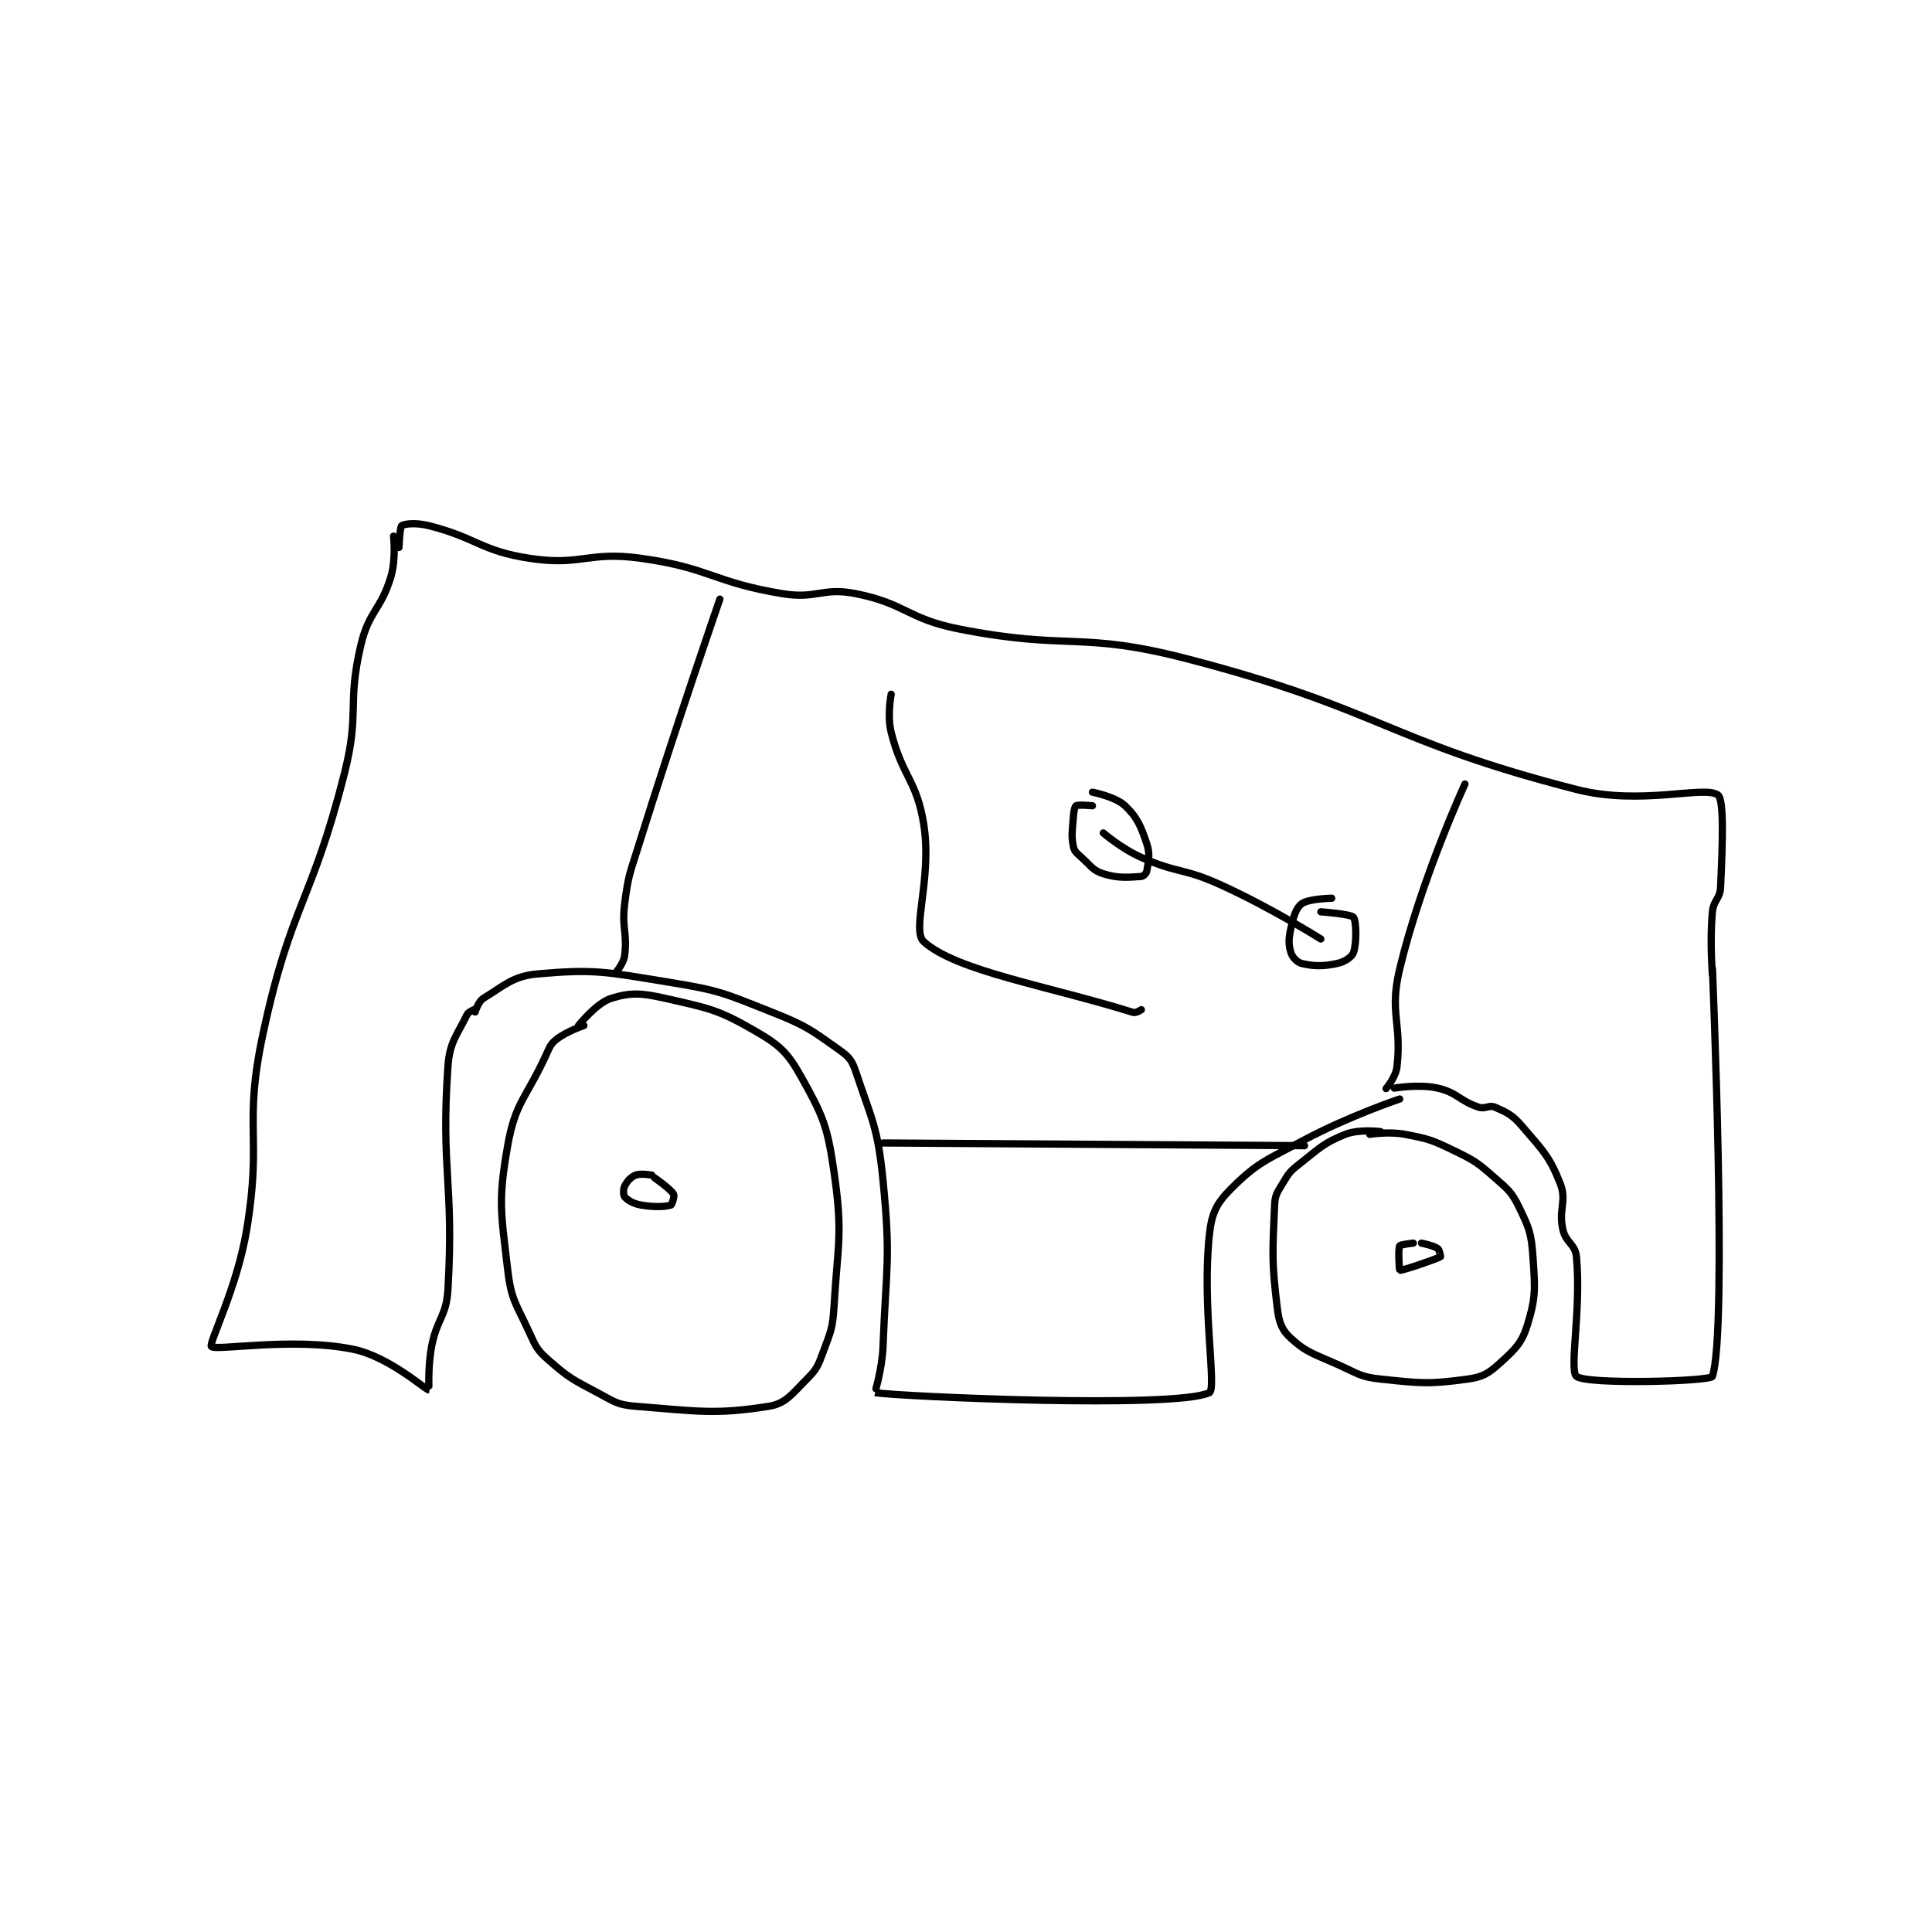 <?xml version="1.0" encoding="utf-8"?>
<!DOCTYPE svg PUBLIC "-//W3C//DTD SVG 1.1//EN" "http://www.w3.org/Graphics/SVG/1.1/DTD/svg11.dtd">
<svg viewBox="0 0 800 800" preserveAspectRatio="xMinYMin meet" xmlns="http://www.w3.org/2000/svg" version="1.1">
<g fill="none" stroke="black" stroke-linecap="round" stroke-linejoin="round" stroke-width="2.664">
<g transform="translate(87.52,217.673) scale(1.126) translate(-18.5,-5.833)">
<path id="0" d="M155.5 189.667 C155.5 189.667 149.257 191.714 145.5 194.667 C143.149 196.514 142.967 197.488 141.5 200.667 C134.123 216.651 130.311 217.805 127.5 233.667 C123.856 254.231 125.013 258.214 127.5 279.667 C128.794 290.826 130.671 292.043 135.5 302.667 C137.89 307.924 138.347 309.012 142.5 312.667 C150.007 319.272 151.277 319.767 160.5 324.667 C166.803 328.015 167.757 329.132 174.5 329.667 C197.449 331.488 203.846 332.786 223.5 329.667 C229.752 328.674 231.987 325.179 237.5 319.667 C241.175 315.991 241.603 314.789 243.5 309.667 C246.369 301.922 246.993 301.029 247.5 292.667 C248.94 268.901 250.747 266.396 247.5 243.667 C245.067 226.636 243.488 222.99 235.5 208.667 C230.426 199.569 227.629 196.961 218.5 191.667 C204.919 183.79 201.48 183.285 185.5 179.667 C176.552 177.641 172.621 177.441 165.5 179.667 C160.115 181.35 153.5 189.667 153.5 189.667 "/>
<path id="1" d="M448.5 228.667 C448.5 228.667 440.597 227.628 435.5 229.667 C427.36 232.923 426.117 234.705 418.5 240.667 C415.086 243.339 414.699 244.002 412.5 247.667 C410.467 251.055 409.664 251.901 409.5 255.667 C408.736 273.247 408.379 276.342 410.5 293.667 C411.146 298.944 412.163 301.62 415.5 304.667 C421.518 310.161 424.317 310.493 433.5 314.667 C440.536 317.865 441.21 318.891 448.5 319.667 C463.519 321.264 466.407 321.589 480.5 319.667 C486.145 318.897 488.261 317.52 492.5 313.667 C498.02 308.649 500.43 306.395 502.5 299.667 C505.605 289.575 505.311 286.295 504.5 274.667 C503.901 266.084 503.164 264.257 499.5 256.667 C496.745 250.961 495.546 250.082 490.5 245.667 C484.066 240.037 483.255 239.427 475.5 235.667 C467.331 231.706 466.267 231.363 457.5 229.667 C451.552 228.516 444.5 229.667 444.5 229.667 "/>
<path id="2" d="M453.5 212.667 C453.5 212.667 462.586 211.105 469.5 212.667 C476.665 214.285 477.415 217.305 484.5 219.667 C486.953 220.484 488.417 218.755 490.5 219.667 C495.036 221.651 496.912 222.48 500.5 226.667 C508.105 235.539 510.569 237.708 514.5 247.667 C517.078 254.197 513.821 257.111 515.5 264.667 C516.583 269.541 520.069 270.013 520.5 274.667 C522.312 294.238 517.772 316.266 520.5 318.667 C524.022 321.766 569.875 320.542 570.5 318.667 C576.125 301.792 570.5 168.667 570.5 168.667 "/>
<path id="3" d="M115.5 184.667 C115.5 184.667 116.672 180.779 118.5 179.667 C126.206 174.976 129.34 171.475 138.5 170.667 C159.528 168.811 163.444 169.913 186.5 173.667 C205.42 176.747 206.673 177.592 224.5 184.667 C237.358 189.769 238.856 191.113 249.5 198.667 C253.058 201.191 254.115 202.512 255.5 206.667 C261.501 224.668 263.55 226.972 265.5 246.667 C268.402 275.976 266.654 277.673 265.5 307.667 C265.176 316.082 262.45 324.66 262.5 324.667 C272.789 326.124 372.922 330.598 385.5 324.667 C388.297 323.348 382.726 292.676 385.5 266.667 C386.354 258.661 388.116 255.05 393.5 249.667 C403.19 239.976 406.485 239.126 420.5 231.667 C436.969 222.901 455.5 216.667 455.5 216.667 "/>
<path id="4" d="M460.5 269.667 C460.5 269.667 455.75 270.166 455.5 270.667 C454.856 271.954 455.369 279.632 455.5 279.667 C456.246 279.865 468.817 275.628 470.5 274.667 C470.567 274.628 470.166 272.142 469.5 271.667 C467.926 270.542 463.5 269.667 463.5 269.667 "/>
<path id="5" d="M180.5 244.667 C180.5 244.667 176.384 243.913 174.5 244.667 C172.741 245.37 171.374 246.918 170.5 248.667 C169.917 249.832 169.983 252.063 170.5 252.667 C171.553 253.896 173.659 255.165 176.5 255.667 C181.286 256.511 185.589 256.303 187.5 255.667 C187.905 255.532 188.893 252.321 188.5 251.667 C187.322 249.703 181.5 245.667 181.5 245.667 "/>
<path id="6" d="M115.5 183.667 C115.5 183.667 113.044 184.524 112.5 185.667 C108.957 193.107 106.131 195.559 105.5 204.667 C102.844 242.994 107.79 247.362 105.5 286.667 C104.904 296.9 101.475 297.228 99.5 307.667 C98.056 315.301 98.566 323.664 98.5 323.667 C97.331 323.707 83.815 311.33 70.5 308.667 C48.079 304.183 20.053 309.419 18.5 307.667 C17.462 306.495 27.949 286.159 31.5 264.667 C37.241 229.92 30.172 226.863 37.5 192.667 C47.742 144.871 55.431 144.608 67.5 96.667 C73.154 74.208 68.306 71.665 73.5 49.667 C76.461 37.128 80.835 36.882 84.5 24.667 C86.481 18.063 85.5 9.667 85.5 9.667 "/>
<path id="7" d="M87.5 13.833 C87.5 13.833 87.796 6.346 88.5 5.833 C89.533 5.082 94.032 4.693 98.5 5.833 C116.4 10.403 117.44 15.055 135.5 17.833 C154.561 20.766 156.989 15.106 176.5 17.833 C202.111 21.413 202.925 26.625 228.5 30.833 C241.255 32.932 243.209 28.375 255.5 30.833 C273.983 34.53 274.362 40.069 293.5 43.833 C334.159 51.832 337.575 44.456 377.5 54.833 C448.964 73.408 450.554 84.899 520.5 102.833 C544.15 108.897 567.296 101.299 572.5 104.833 C574.85 106.43 574.241 122.911 573.5 138.833 C573.301 143.119 570.909 143.466 570.5 147.833 C569.485 158.656 570.5 170.833 570.5 170.833 "/>
<path id="8" d="M268.5 67.833 C268.5 67.833 266.945 75.615 268.5 81.833 C272.608 98.267 277.925 99.308 280.5 115.833 C283.587 135.644 275.846 154.663 280.5 158.833 C292.614 169.689 326.173 175.044 357.5 184.833 C358.489 185.142 360.5 183.833 360.5 183.833 "/>
<path id="9" d="M430.5 142.833 C430.5 142.833 421.976 143.018 419.5 144.833 C417.395 146.377 416.459 149.519 415.5 153.833 C414.627 157.76 414.579 159.838 415.5 162.833 C416.036 164.574 417.795 166.432 419.5 166.833 C423.987 167.889 427.277 167.933 432.5 166.833 C435.249 166.255 437.92 164.477 438.5 162.833 C439.733 159.341 439.575 151.177 438.5 149.833 C437.541 148.635 426.5 147.833 426.5 147.833 "/>
<path id="10" d="M426.5 157.833 C426.5 157.833 408.346 146.399 389.5 137.833 C375.784 131.599 374.084 133.836 360.5 127.833 C353.193 124.605 346.5 118.833 346.5 118.833 "/>
<path id="11" d="M342.5 108.833 C342.5 108.833 337.373 108.335 336.5 108.833 C336.022 109.106 335.631 110.869 335.5 112.833 C335.146 118.147 334.643 119.55 335.5 123.833 C335.858 125.625 336.755 126.247 338.5 127.833 C342.037 131.049 342.689 132.621 346.5 133.833 C352.007 135.585 355.747 135.13 360.5 134.833 C361.225 134.788 362.362 133.66 362.5 132.833 C363.091 129.289 363.809 126.76 362.5 122.833 C360.318 116.289 358.994 113.102 354.5 108.833 C350.966 105.476 342.5 103.833 342.5 103.833 "/>
<path id="12" d="M205.5 32.833 C205.5 32.833 189.737 78.275 175.5 123.833 C172.3 134.074 171.795 134.475 170.5 144.833 C169.362 153.935 171.508 155.431 170.5 163.833 C170.162 166.646 167.5 169.833 167.5 169.833 "/>
<path id="13" d="M479.5 100.833 C479.5 100.833 463.483 135.622 455.5 168.833 C451.578 185.149 456.341 188.635 454.5 204.833 C454.069 208.626 450.5 212.833 450.5 212.833 "/>
<path id="14" d="M265.5 232.833 L420.5 233.833 "/>
</g>
</g>
</svg>
